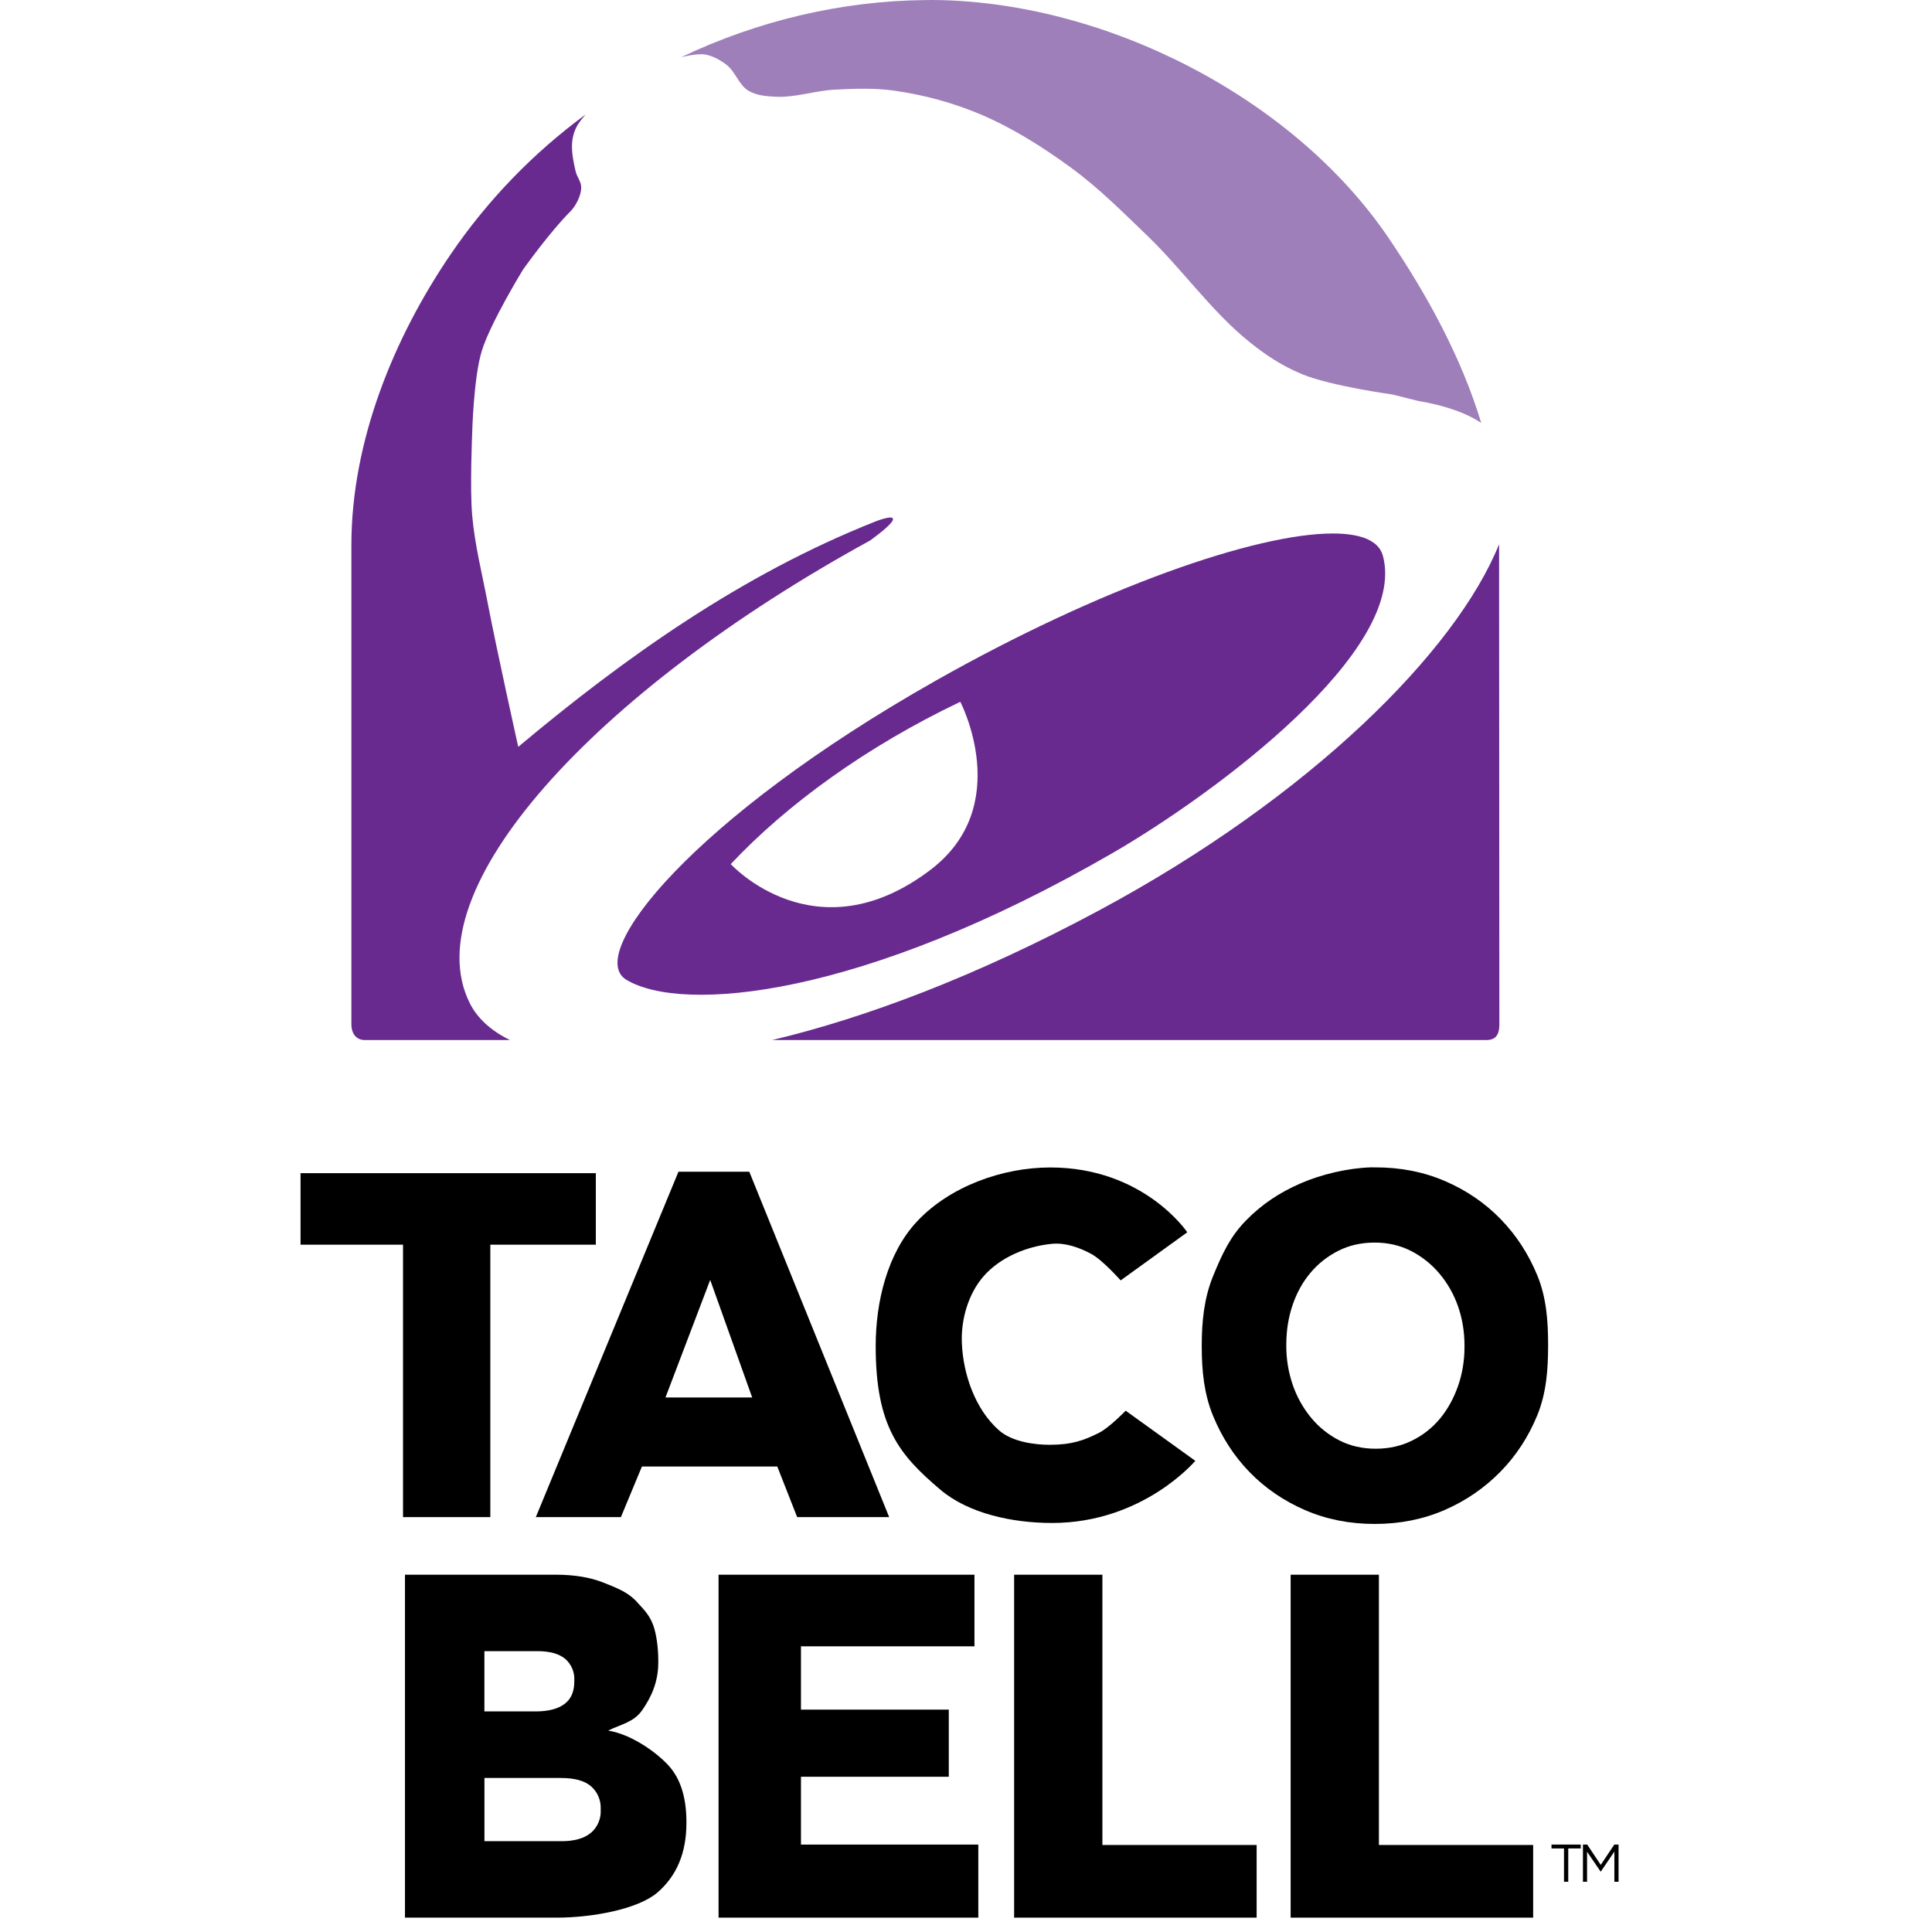 <svg width="90" height="90" viewBox="0 0 90 90" fill="none" xmlns="http://www.w3.org/2000/svg">
<g id="Frame 1707479693">
<g id="Group 1707480171">
<g id="layer1">
<g id="g3328">
<g id="g3278">
<path id="path3124" d="M43.461 0C43.334 -0.001 43.203 0.003 43.077 0.004C39.223 0.045 35.323 0.951 31.729 2.666C31.729 2.666 32.288 2.523 32.669 2.526C32.724 2.526 32.773 2.527 32.818 2.534C33.188 2.594 33.539 2.785 33.837 3.013C34.258 3.335 34.411 3.952 34.864 4.226C35.232 4.449 35.696 4.485 36.126 4.507C37.049 4.553 37.955 4.224 38.878 4.177C39.81 4.129 40.755 4.093 41.679 4.226C43.044 4.422 44.398 4.786 45.668 5.324C47.164 5.957 48.558 6.839 49.871 7.796C51.158 8.733 52.292 9.87 53.44 10.974C55.101 12.571 56.435 14.513 58.234 15.955C58.972 16.547 59.729 17.048 60.66 17.433C61.989 17.981 64.867 18.378 64.867 18.378L66.072 18.679C66.698 18.783 67.265 18.927 67.767 19.104L67.796 19.112C68.255 19.277 68.658 19.473 69.001 19.699C68.07 16.626 66.458 13.696 64.681 11.078C60.229 4.515 51.451 0.056 43.461 0Z" fill="#9E7FBA"/>
<path id="path3122" d="M27.277 5.336C24.835 7.13 22.715 9.325 21.006 11.828C18.319 15.769 16.369 20.587 16.369 25.389V47.708C16.367 48.2 16.643 48.45 16.992 48.45H23.758C22.865 48.012 22.23 47.429 21.881 46.725C19.279 41.494 27.6 32.261 40.539 25.175C41.093 24.769 41.616 24.341 41.6 24.176C41.579 23.967 40.742 24.308 40.742 24.308C34.568 26.756 29.125 30.613 24.142 34.791C24.142 34.791 23.145 30.312 22.722 28.105C22.462 26.744 22.118 25.392 21.996 24.011C21.884 22.739 21.996 20.181 21.996 20.181C21.996 20.181 22.057 17.607 22.442 16.351C22.846 15.036 24.365 12.558 24.365 12.558C24.365 12.558 25.603 10.816 26.572 9.847C26.818 9.601 27.067 9.123 27.075 8.757C27.082 8.457 26.885 8.274 26.815 7.982C26.724 7.601 26.633 7.143 26.646 6.752C26.653 6.466 26.722 6.186 26.848 5.93C26.941 5.736 27.133 5.503 27.277 5.336Z" fill="#682A8F"/>
<path id="path3094" d="M69.833 25.352C67.822 30.344 61.026 37.136 51.187 42.416C45.497 45.47 40.333 47.412 35.969 48.45H69.231C69.635 48.45 69.846 48.254 69.846 47.719C69.84 41.052 69.835 33.146 69.833 25.352Z" fill="#682A8F"/>
<path id="path3096" d="M62.102 24.852C58.495 24.846 51.217 27.389 43.555 31.728C32.297 38.102 27.223 44.458 29.174 45.639C31.775 47.213 40.126 46.497 51.793 39.758C56.581 36.993 65.603 30.303 64.421 25.892C64.232 25.187 63.407 24.855 62.102 24.852ZM44.735 32.693C44.735 32.693 47.268 37.539 43.349 40.518C37.992 44.589 34.042 40.253 34.042 40.253C36.679 37.448 40.398 34.757 44.735 32.693Z" fill="#682A8F"/>
</g>
<g id="g3261">
<g id="text3143">
<path id="path3167" d="M26.161 85.77C26.748 85.77 27.198 85.644 27.512 85.393C27.67 85.263 27.794 85.097 27.876 84.908C27.958 84.72 27.994 84.515 27.983 84.309V84.264C27.991 84.066 27.955 83.868 27.877 83.686C27.799 83.504 27.682 83.342 27.534 83.213C27.235 82.953 26.764 82.825 26.124 82.825H22.567V85.768H26.161V85.77ZM24.953 79.724C25.54 79.724 25.987 79.609 26.293 79.381C26.6 79.154 26.753 78.803 26.753 78.332V78.287C26.765 78.095 26.732 77.903 26.657 77.727C26.582 77.55 26.468 77.394 26.322 77.27C26.034 77.035 25.606 76.917 25.032 76.917H22.565V79.724H24.953ZM18.868 73.356H25.894C26.756 73.356 27.494 73.479 28.105 73.722C28.718 73.966 29.202 74.15 29.607 74.557C29.882 74.876 30.223 75.151 30.427 75.7C30.582 76.125 30.665 76.781 30.665 77.329V77.455C30.665 78.383 30.313 79.097 29.916 79.667C29.517 80.237 28.946 80.312 28.332 80.617C29.498 80.805 30.754 81.76 31.244 82.362C31.733 82.964 31.976 83.804 31.976 84.882V84.927C31.976 86.311 31.524 87.392 30.617 88.168C29.71 88.943 27.576 89.331 25.931 89.331H18.865V73.356H18.868Z" fill="black"/>
<path id="path3169" d="M33.473 73.356H45.394V76.692H37.312V79.641H44.198V82.768H37.312V85.928H45.573V89.331H33.473V73.356Z" fill="black"/>
<path id="path3171" d="M47.242 73.356H51.354V85.947H58.539V89.331H47.242V73.356Z" fill="black"/>
<path id="path3187" d="M60.123 73.356H64.235V85.947H71.42V89.331H60.123V73.356Z" fill="black"/>
</g>
<g id="g3255">
<path id="path3157" d="M18.775 57.982H14V54.651H27.756V57.982H22.841V70.673H18.775V57.982Z" fill="black"/>
<path id="path3159" d="M35.04 65.101L33.084 59.623L31 65.101H35.04ZM31.605 54.584H34.905L41.421 70.673H37.135L36.209 68.316H29.903L28.924 70.673H24.961L31.605 54.584Z" fill="black"/>
<path id="path3163" d="M63.861 54.38C62.748 54.416 61.529 54.717 60.594 55.123C59.597 55.556 58.778 56.103 58.041 56.856C57.303 57.609 56.918 58.444 56.506 59.456C56.094 60.468 55.982 61.543 55.982 62.684V62.733C55.982 63.874 56.094 64.944 56.506 65.948C56.918 66.952 57.483 67.828 58.206 68.573C58.929 69.318 59.791 69.91 60.788 70.344C61.785 70.777 62.868 70.991 64.039 70.991C65.21 70.991 66.293 70.777 67.29 70.344C68.265 69.924 69.15 69.319 69.893 68.561C70.631 67.808 71.206 66.927 71.618 65.916C72.029 64.904 72.117 63.826 72.117 62.684V62.639C72.117 61.498 72.029 60.428 71.618 59.424C71.206 58.42 70.637 57.545 69.914 56.799C69.191 56.054 68.333 55.462 67.336 55.029C66.338 54.595 65.252 54.381 64.081 54.381C64.007 54.38 63.936 54.378 63.861 54.38ZM64.034 57.884C64.655 57.884 65.223 58.014 65.734 58.276C66.242 58.537 66.692 58.896 67.058 59.333C67.437 59.783 67.729 60.3 67.921 60.856C68.122 61.432 68.222 62.04 68.222 62.684V62.738C68.222 63.382 68.122 63.99 67.921 64.566C67.719 65.142 67.44 65.649 67.083 66.081C66.726 66.512 66.282 66.862 65.779 67.108C65.268 67.362 64.704 67.487 64.084 67.487C63.464 67.487 62.896 67.358 62.384 67.096C61.879 66.837 61.432 66.477 61.072 66.039C60.7 65.586 60.412 65.07 60.222 64.516C60.019 63.926 59.917 63.307 59.921 62.684V62.634C59.921 61.99 60.016 61.382 60.21 60.806C60.403 60.23 60.683 59.723 61.047 59.291C61.407 58.863 61.851 58.514 62.351 58.264C62.855 58.01 63.414 57.884 64.034 57.884Z" fill="black"/>
<path id="path3189" d="M40.793 62.705C40.793 60.664 41.327 58.382 42.723 56.894C44.25 55.267 46.697 54.385 48.927 54.385C53.292 54.385 55.308 57.405 55.308 57.405L52.204 59.646C52.204 59.646 51.371 58.7 50.828 58.409C50.276 58.113 49.631 57.883 49.008 57.942C47.844 58.052 46.609 58.56 45.834 59.436C45.107 60.258 44.76 61.468 44.807 62.565C44.869 64.035 45.432 65.652 46.533 66.627C47.146 67.168 48.19 67.304 48.891 67.304C49.929 67.304 50.493 67.1 51.201 66.744C51.679 66.503 52.438 65.716 52.438 65.716L55.682 68.051C55.682 68.051 53.25 70.946 49.008 70.946C47.142 70.946 45.11 70.499 43.81 69.399C41.886 67.772 40.793 66.446 40.793 62.705Z" fill="black"/>
</g>
<g id="g3217">
<g id="text3219">
<path id="path3231" d="M72.857 86.108H72.275V85.927H73.637V86.108H73.055V87.66H72.857V86.108Z" fill="black"/>
<path id="path3233" d="M73.74 85.927H73.938L74.569 86.873L75.2 85.927H75.399V87.66H75.203V86.256L74.572 87.185H74.562L73.931 86.259V87.66H73.74V85.927Z" fill="black"/>
</g>
</g>
</g>
</g>
</g>
</g>
</g>
</svg>
